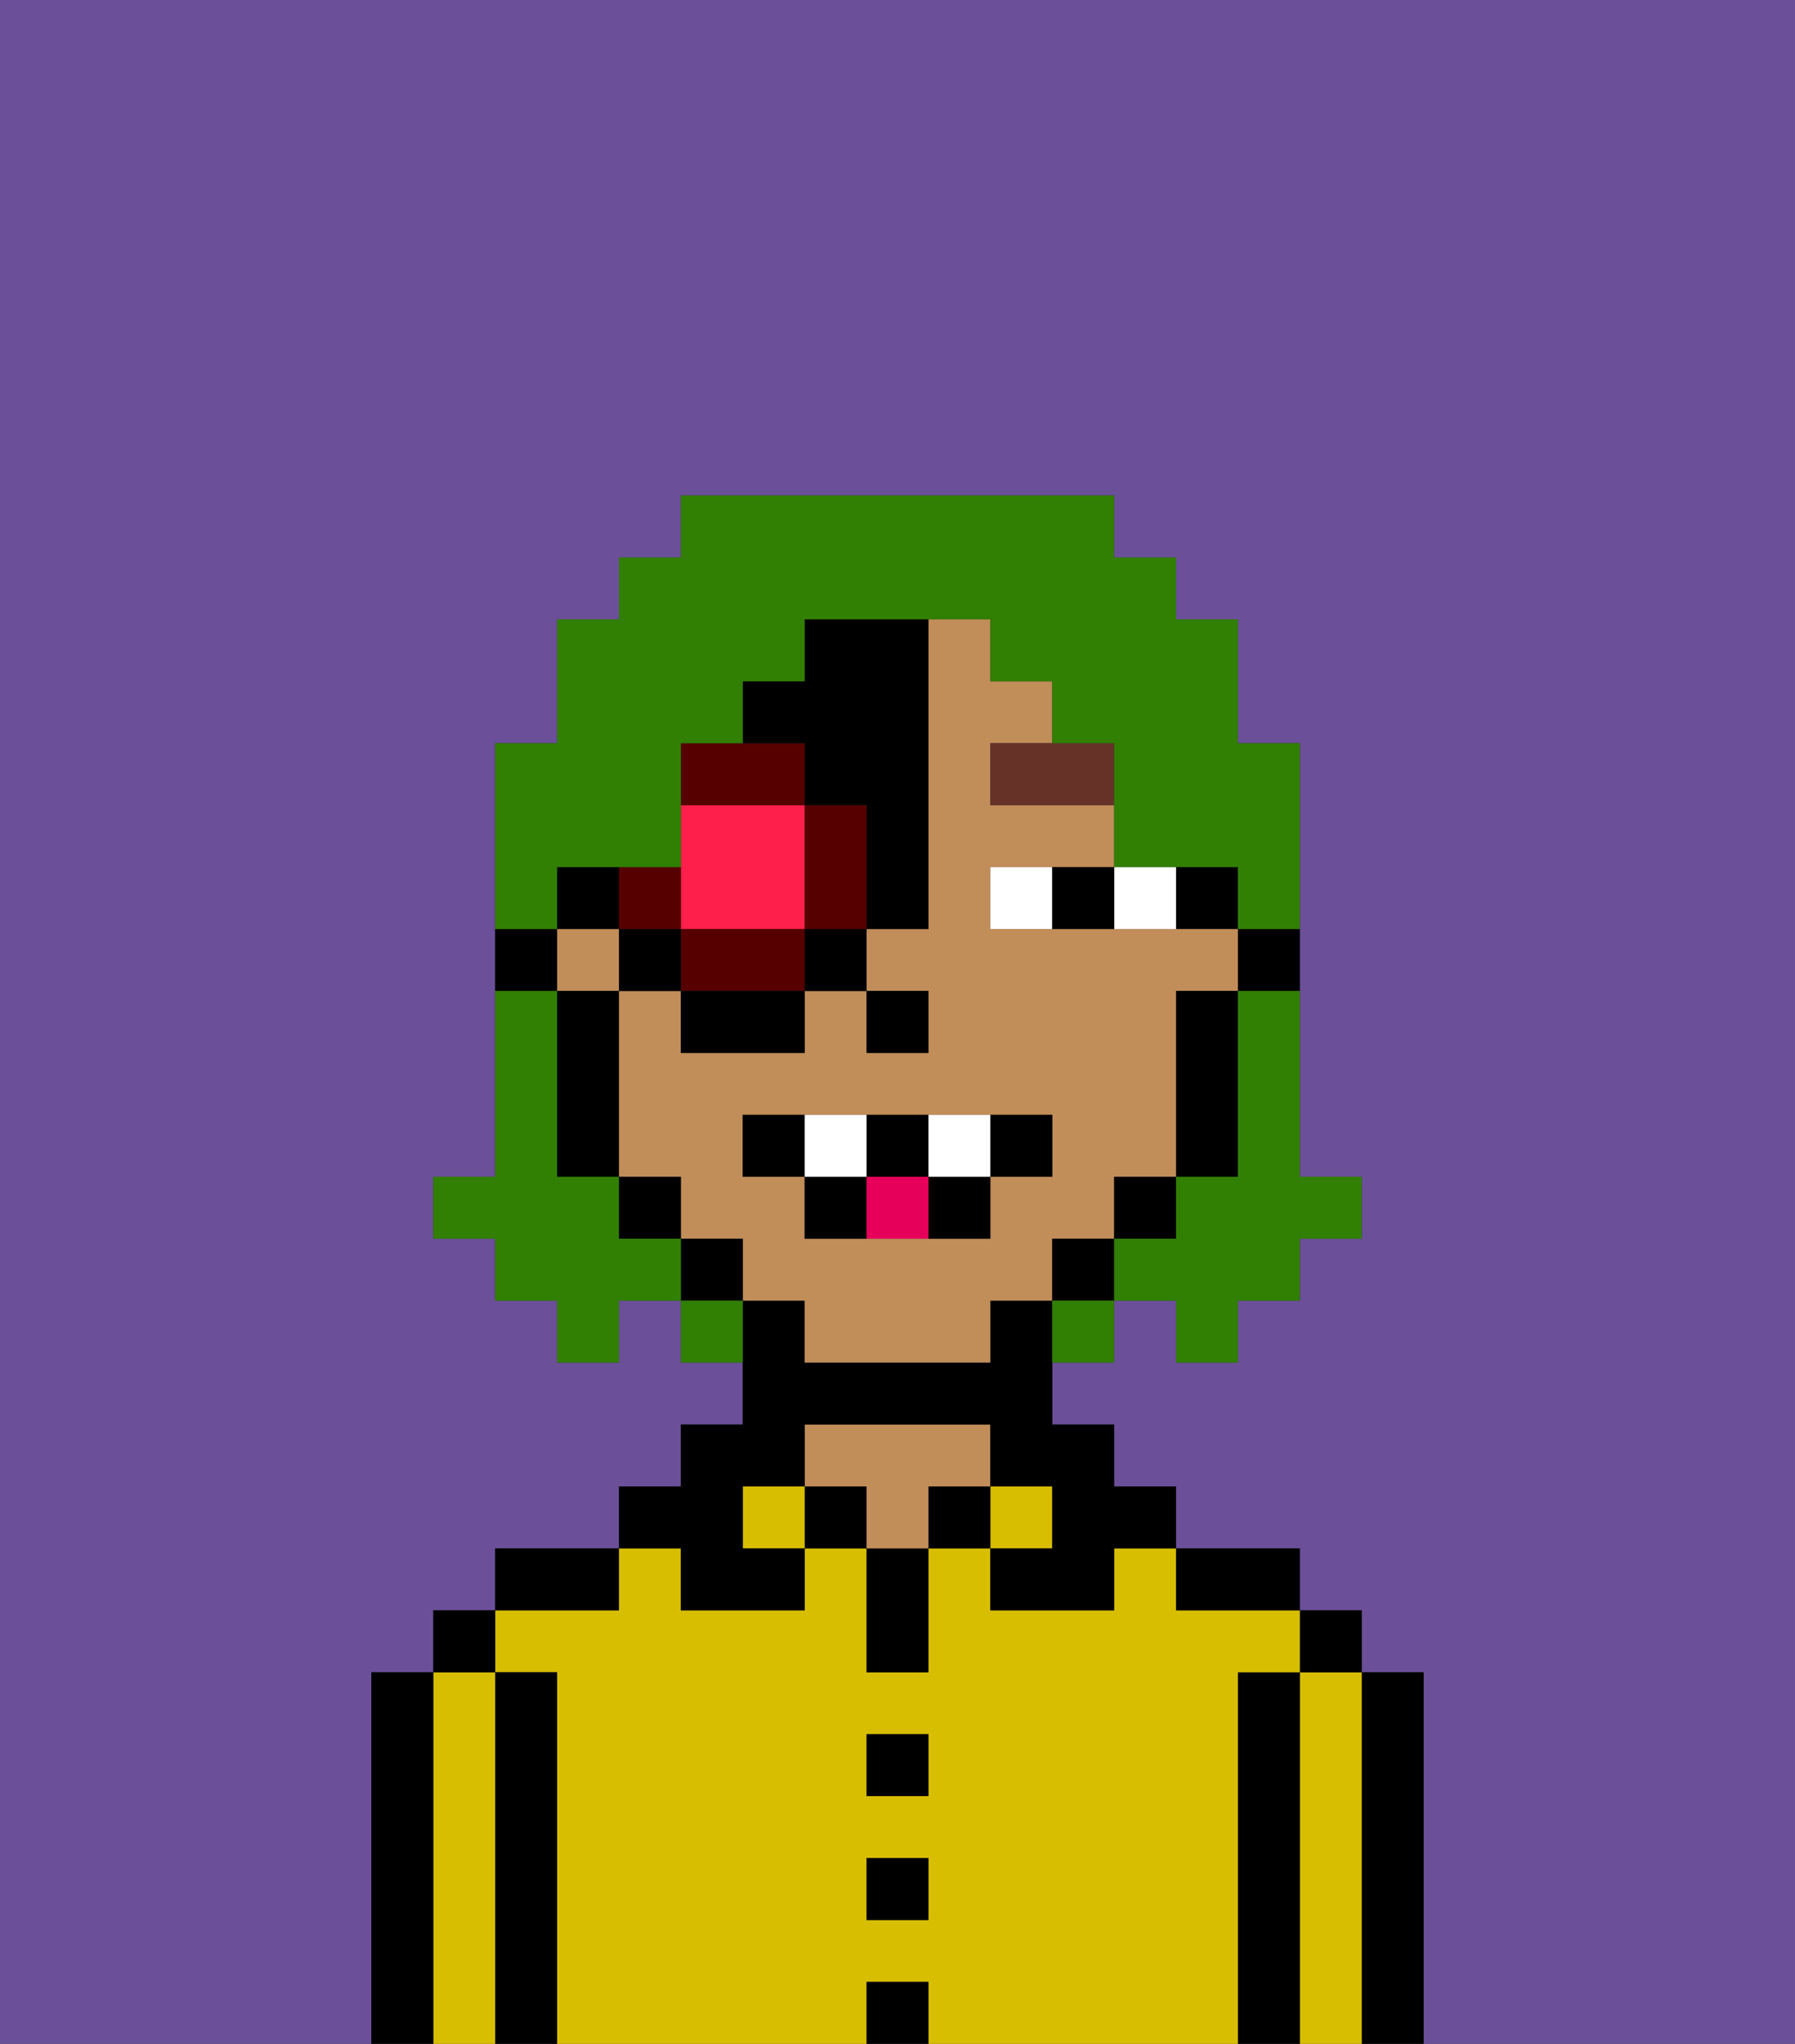 <svg xmlns="http://www.w3.org/2000/svg" viewBox="0 0 29 33"><rect x="0" y="0" width="29" height="33" fill="#333333" stroke="none"/><defs><style>polygon,rect,path{shape-rendering:crispedges;}.ab59-1{fill:#6b4f99;}.ab59-2{fill:#000000;}.ab59-3{fill:#d8be00;}.ab59-4{fill:#c18d59;}.ab59-5{fill:#ffffff;}.ab59-6{fill:#663228;}.ab59-7{fill:#e70059;}.ab59-8{fill:#ff1f4a;}.ab59-9{fill:#560000;}.ab59-10{fill:#317f03;}</style></defs><path class="ab59-1" d="M6,32V27H7V26H8V25h2V24h1V23h1V22H11V21H10v1H9V21H8V20H7V19H8V12H9V10h1V9h1V8h7V9h1v1h1v2h1v7h1v1H21v1H20v1H19V21H18v1H17v1h1v1h1v1h2v1h1v1h1v6h6V0H0V33H6Z"/><path class="ab59-2" d="M23,27H22v6h1V27Z"/><path class="ab59-3" d="M22,27H21v6h1V27Z"/><rect class="ab59-2" x="21" y="26" width="1" height="1"/><path class="ab59-2" d="M21,27H20v6h1V27Z"/><path class="ab59-3" d="M20,27h1V26H19V25H18v1H16V25H15v2H14V25H13v1H11V25H10v1H8v1H9v6h5V32h1v1h5V27Zm-5,4H14V30h1Zm0-2H14V28h1Z"/><path class="ab59-2" d="M20,26h1V25H19v1Z"/><rect class="ab59-3" x="16" y="24" width="1" height="1"/><rect class="ab59-2" x="15" y="24" width="1" height="1"/><rect class="ab59-2" x="14" y="32" width="1" height="1"/><rect class="ab59-2" x="14" y="30" width="1" height="1"/><rect class="ab59-2" x="14" y="28" width="1" height="1"/><path class="ab59-2" d="M14,26v1h1V25H14Z"/><rect class="ab59-2" x="13" y="24" width="1" height="1"/><path class="ab59-4" d="M16,24V23H13v1h1v1h1V24Z"/><rect class="ab59-3" x="12" y="24" width="1" height="1"/><path class="ab59-2" d="M11,26h2V25H12V24h1V23h3v1h1v1H16v1h2V25h1V24H18V23H17V21H16v1H13V21H12v2H11v1H10v1h1Z"/><path class="ab59-2" d="M10,25H8v1h2Z"/><path class="ab59-2" d="M9,27H8v6H9V27Z"/><path class="ab59-3" d="M8,27H7v6H8V27Z"/><rect class="ab59-2" x="7" y="26" width="1" height="1"/><path class="ab59-2" d="M7,27H6v6H7V27Z"/><path class="ab59-2" d="M20,16h1V15H20Z"/><rect class="ab59-2" x="19" y="14" width="1" height="1"/><rect class="ab59-4" x="9" y="15" width="1" height="1"/><path class="ab59-4" d="M18,20V19h1V16h1V15H16V14h2V13H16V12h1V11H16V10H15v5H14v1h1v1H14V16H13v1H11V16H10v3h1v1h1v1h1v1h3V21h1V20Zm-2-1v1H13V19H12V18h5v1Z"/><path class="ab59-2" d="M19,17v2h1V16H19Z"/><rect class="ab59-2" x="18" y="19" width="1" height="1"/><rect class="ab59-2" x="17" y="20" width="1" height="1"/><rect class="ab59-2" x="11" y="20" width="1" height="1"/><rect class="ab59-2" x="10" y="19" width="1" height="1"/><path class="ab59-2" d="M10,16H9v3h1V16Z"/><path class="ab59-2" d="M9,15H8v1H9Z"/><rect class="ab59-2" x="14" y="16" width="1" height="1"/><path class="ab59-5" d="M19,15V14H18v1Z"/><path class="ab59-5" d="M16,14v1h1V14Z"/><path class="ab59-2" d="M17,15h1V14H17Z"/><path class="ab59-6" d="M16,13h2V12H16Z"/><path class="ab59-2" d="M12,18v1h1V18Z"/><path class="ab59-2" d="M17,18H16v1h1Z"/><path class="ab59-2" d="M15,20h1V19H15Z"/><path class="ab59-2" d="M15,19V18H14v1Z"/><path class="ab59-2" d="M13,19v1h1V19Z"/><path class="ab59-5" d="M14,18H13v1h1Z"/><path class="ab59-5" d="M15,18v1h1V18Z"/><path class="ab59-7" d="M14,19v1h1V19Z"/><path class="ab59-8" d="M12,15h1V13H11v2Z"/><path class="ab59-9" d="M13,13v2h1V13Z"/><polygon class="ab59-9" points="12 15 11 15 11 16 13 16 13 15 12 15"/><path class="ab59-9" d="M11,15V14H10v1Z"/><path class="ab59-9" d="M13,12H11v1h2Z"/><rect class="ab59-2" x="10" y="15" width="1" height="1"/><rect class="ab59-2" x="11" y="16" width="2" height="1"/><rect class="ab59-2" x="13" y="15" width="1" height="1"/><path class="ab59-2" d="M13,13h1v2h1V10H13v1H12v1h1Z"/><rect class="ab59-2" x="9" y="14" width="1" height="1"/><path class="ab59-10" d="M20,17v2H19v1H18v1h1v1h1V21h1V20h1V19H21V16H20Z"/><path class="ab59-10" d="M9,14h2V12h1V11h1V10h3v1h1v1h1v2h2v1h1V12H20V10H19V9H18V8H11V9H10v1H9v2H8v3H9Z"/><path class="ab59-10" d="M10,20V19H9V16H8v3H7v1H8v1H9v1h1V21h1V20Z"/><path class="ab59-10" d="M11,21v1h1V21Z"/><path class="ab59-10" d="M17,22h1V21H17Z"/></svg>